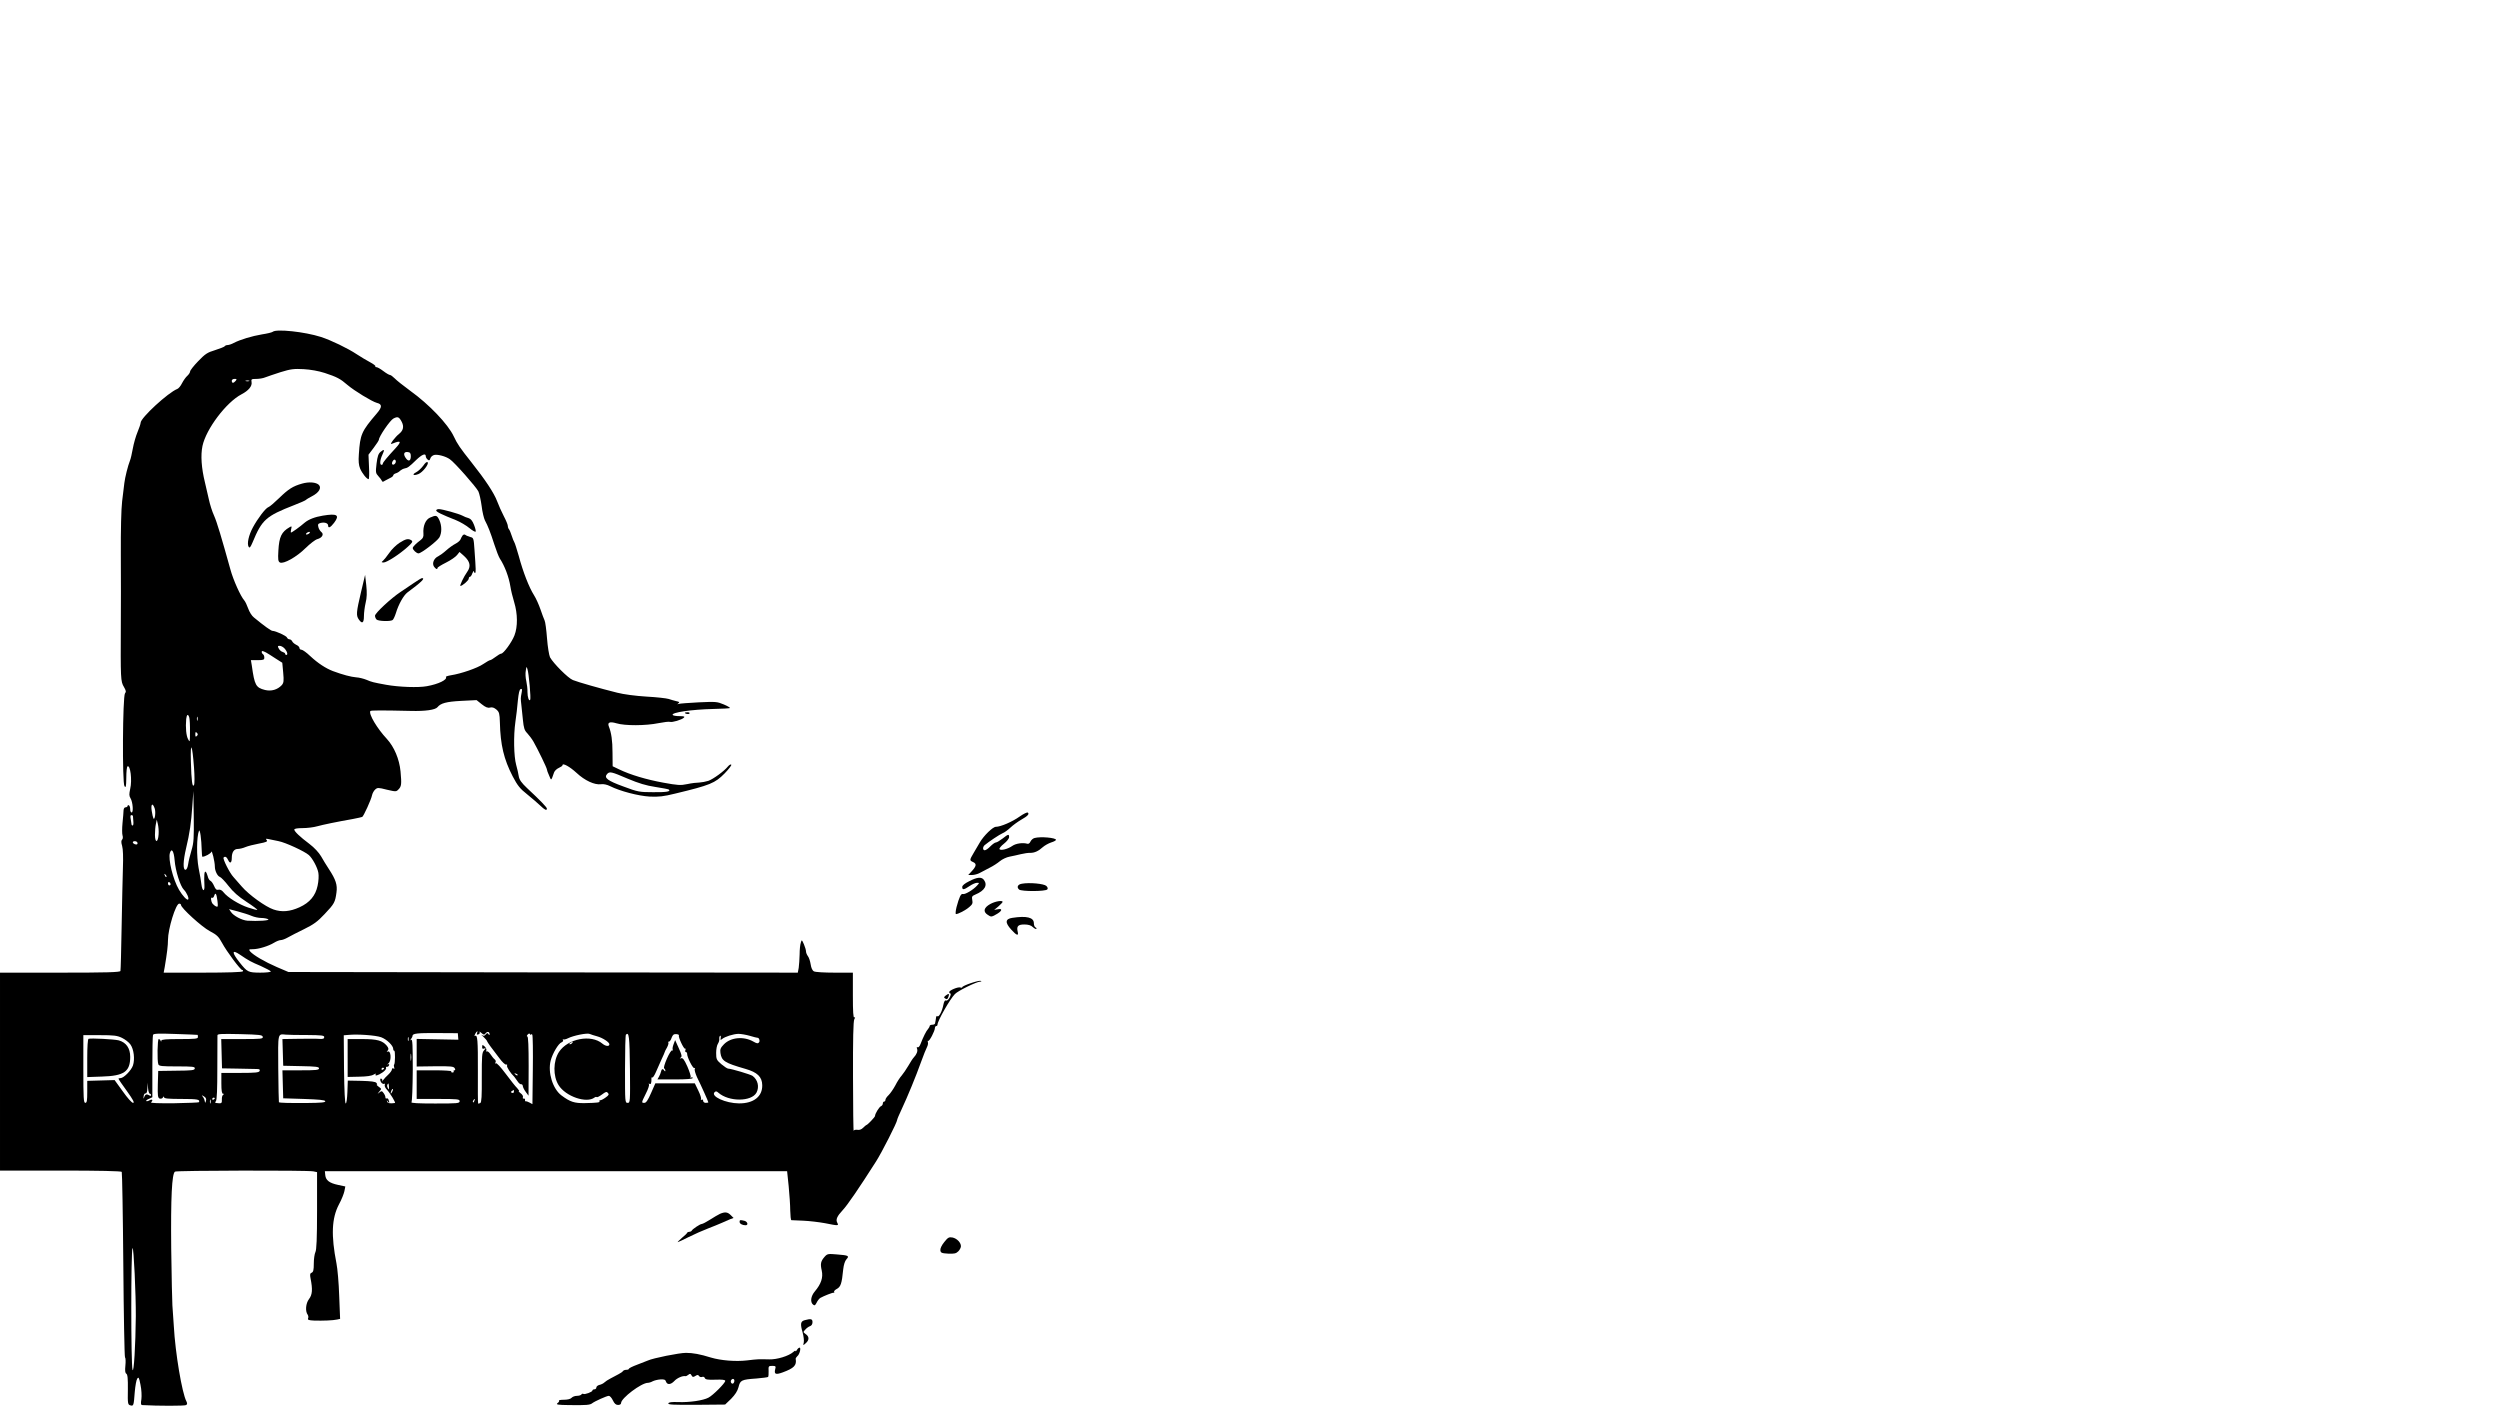 <?xml version="1.0" standalone="no"?>
<!DOCTYPE svg PUBLIC "-//W3C//DTD SVG 20010904//EN"
 "http://www.w3.org/TR/2001/REC-SVG-20010904/DTD/svg10.dtd">
<svg version="1.0" xmlns="http://www.w3.org/2000/svg"
 width="1920pt" height="1080pt" viewBox="0 0 1920 1080"
 preserveAspectRatio="xMidYMid meet">

<g transform="translate(0,1080) scale(0.1,-0.1)"
fill="#000000" stroke="none">
<path d="M2095 8252 c-6 -5 -43 -14 -83 -20 -77 -13 -167 -40 -217 -66 -16 -9
-38 -16 -47 -16 -9 0 -19 -4 -22 -9 -3 -5 -37 -18 -74 -30 -60 -18 -76 -29
-130 -85 -34 -35 -62 -71 -62 -79 0 -7 -9 -22 -21 -33 -12 -10 -30 -36 -41
-57 -10 -21 -27 -41 -36 -44 -70 -27 -282 -222 -282 -260 0 -8 -11 -41 -24
-72 -13 -31 -29 -87 -36 -126 -7 -38 -16 -79 -21 -90 -17 -43 -39 -132 -44
-175 -3 -25 -10 -88 -17 -140 -7 -58 -11 -219 -10 -410 1 -173 1 -409 0 -525
-2 -431 -2 -448 24 -491 16 -28 18 -37 8 -49 -18 -22 -22 -689 -4 -713 11 -14
13 -5 14 65 0 45 4 84 9 87 22 14 37 -106 21 -172 -9 -42 -9 -54 3 -74 17 -28
23 -108 8 -108 -6 0 -11 11 -11 24 0 14 -4 28 -10 31 -5 3 -10 1 -10 -4 0 -6
-7 -11 -15 -11 -9 0 -15 -9 -16 -22 0 -13 -4 -57 -8 -98 -4 -41 -4 -85 0 -96
4 -13 3 -26 -3 -32 -8 -8 -8 -22 0 -49 7 -24 9 -86 6 -168 -2 -71 -7 -276 -10
-455 -3 -179 -7 -331 -9 -337 -3 -10 -105 -13 -465 -13 l-460 0 0 -760 0 -760
464 0 c300 0 467 -4 471 -10 3 -6 9 -326 12 -713 3 -386 9 -706 13 -711 5 -4
6 -33 3 -63 -4 -40 -2 -57 7 -63 10 -6 13 -37 12 -123 -2 -108 0 -115 19 -120
25 -7 26 -3 34 103 4 46 12 92 19 102 11 15 14 9 25 -47 8 -38 10 -84 7 -110
-6 -34 -4 -45 6 -46 122 -7 326 -7 337 0 10 6 10 13 3 28 -34 63 -86 374 -97
578 -4 66 -9 138 -11 160 -2 22 -6 218 -9 435 -4 393 5 577 29 592 13 9 1020
11 1062 2 l29 -6 0 -296 c0 -215 -4 -303 -13 -319 -6 -12 -12 -51 -12 -86 0
-51 -4 -66 -16 -71 -13 -5 -15 -14 -9 -44 17 -85 14 -125 -12 -159 -25 -33
-30 -93 -10 -120 5 -7 7 -20 3 -28 -4 -12 5 -15 47 -17 66 -2 145 1 176 8 l23
5 -7 177 c-3 97 -13 210 -21 249 -42 215 -37 346 19 453 20 36 38 83 42 102
l7 36 -56 12 c-66 14 -94 35 -98 75 l-3 30 1775 0 1775 0 12 -115 c6 -63 12
-148 12 -187 1 -40 4 -73 9 -74 4 0 45 -2 92 -4 47 -2 121 -11 165 -19 105
-21 108 -21 95 4 -13 24 -1 50 41 95 37 39 125 168 257 375 44 69 162 301 162
319 0 5 16 43 35 83 45 96 109 251 149 363 18 50 38 100 45 113 7 13 10 30 7
38 -3 8 -2 13 2 10 9 -6 52 76 52 99 0 8 5 15 10 15 6 0 10 5 10 11 0 28 96
197 134 235 24 25 165 94 193 95 11 0 13 3 5 6 -15 6 -142 -37 -142 -49 0 -4
-6 -5 -14 -2 -17 7 -86 -22 -86 -35 0 -6 4 -11 9 -11 5 0 3 -13 -5 -30 -9 -17
-20 -27 -28 -24 -9 4 -16 -7 -21 -33 -9 -48 -33 -95 -45 -88 -6 4 -11 -1 -11
-9 -1 -9 -3 -20 -4 -26 -1 -5 -3 -14 -4 -20 0 -5 -10 -10 -21 -10 -11 0 -20
-4 -20 -9 0 -5 -6 -16 -12 -23 -14 -14 -38 -63 -58 -115 -7 -19 -17 -30 -23
-26 -7 4 -8 0 -4 -11 7 -18 -3 -44 -26 -68 -7 -7 -25 -35 -41 -63 -16 -27 -39
-61 -51 -75 -13 -14 -35 -48 -49 -76 -15 -28 -38 -61 -51 -74 -14 -13 -25 -29
-25 -37 0 -7 -4 -13 -10 -13 -5 0 -10 -7 -10 -15 0 -9 -7 -18 -15 -21 -13 -6
-45 -57 -45 -75 0 -8 -58 -69 -66 -69 -2 0 -13 -9 -25 -21 -14 -14 -29 -19
-45 -16 -13 2 -25 -1 -28 -7 -2 -6 -5 179 -5 412 -1 290 2 430 10 444 8 15 8
19 0 14 -8 -5 -11 43 -11 168 l0 176 -141 0 c-77 0 -148 4 -158 10 -12 6 -21
26 -25 53 -4 25 -13 53 -21 63 -8 11 -15 27 -15 37 0 10 -7 34 -16 55 -16 36
-17 37 -24 12 -5 -14 -9 -54 -9 -90 -1 -36 -4 -82 -7 -103 l-7 -37 -1956 2
-1956 3 -89 38 c-93 40 -181 92 -205 120 -12 15 -10 17 20 17 44 0 122 24 164
50 18 11 41 20 51 20 11 0 35 9 54 20 19 11 76 40 125 64 73 36 103 57 158
116 75 79 81 91 91 166 8 58 -5 98 -58 179 -18 28 -46 72 -60 98 -17 29 -52
67 -89 95 -76 57 -117 97 -117 111 0 7 25 11 63 11 35 0 86 6 113 14 48 13
144 33 274 56 36 7 68 14 72 16 11 7 69 134 75 166 3 15 14 35 24 44 18 16 23
16 90 -1 69 -16 72 -16 89 2 23 23 25 40 16 138 -9 95 -49 189 -105 250 -74
79 -141 191 -127 214 4 6 86 6 311 1 111 -3 188 8 205 29 24 30 67 42 180 48
l120 6 40 -32 c29 -23 46 -30 64 -25 17 4 31 -1 49 -16 21 -19 24 -30 26 -98
4 -174 31 -284 98 -414 38 -72 56 -95 112 -139 36 -29 81 -68 100 -86 35 -34
51 -41 51 -23 0 10 -51 63 -153 158 -42 40 -58 62 -63 90 -3 20 -12 60 -20 88
-18 64 -21 224 -6 329 7 44 15 118 19 164 6 58 12 86 22 89 11 4 12 -3 7 -29
-8 -41 -8 -43 -2 -94 3 -22 8 -74 12 -115 6 -61 12 -80 33 -101 14 -15 36 -44
48 -65 33 -58 103 -202 103 -213 0 -5 7 -26 17 -47 17 -42 15 -43 38 23 4 12
20 28 36 35 16 7 29 16 29 21 0 20 56 -11 108 -59 63 -59 139 -94 188 -87 19
3 46 -3 70 -15 75 -38 217 -75 304 -80 70 -3 106 1 195 23 270 65 306 80 380
155 32 33 55 63 51 67 -4 5 -16 -2 -26 -14 -28 -35 -111 -96 -150 -110 -19 -6
-50 -12 -69 -13 -19 0 -61 -5 -93 -12 -51 -11 -74 -9 -184 11 -130 24 -252 60
-339 102 l-50 24 -1 105 c0 93 -9 152 -28 200 -13 32 7 40 58 25 65 -20 226
-19 323 1 41 8 81 13 88 10 17 -6 91 16 107 32 9 9 2 12 -34 12 -26 0 -49 4
-52 9 -12 19 144 42 312 46 68 1 125 5 128 7 2 3 -19 16 -48 28 -50 21 -61 22
-191 16 -76 -4 -145 -9 -155 -12 -14 -5 -14 -4 -3 4 12 9 9 12 -15 17 -16 4
-42 11 -59 17 -16 5 -93 14 -170 18 -82 5 -175 17 -225 30 -129 32 -301 81
-340 97 -37 14 -151 129 -176 175 -7 15 -18 79 -23 146 -5 65 -13 127 -19 138
-5 10 -19 48 -31 83 -12 35 -34 85 -50 110 -37 58 -84 177 -117 301 -15 52
-30 100 -34 105 -4 6 -13 28 -20 50 -7 22 -16 44 -21 50 -5 5 -9 17 -9 26 0 9
-14 43 -31 75 -17 33 -40 84 -51 114 -24 64 -91 165 -198 300 -87 110 -107
138 -136 200 -44 93 -188 244 -334 349 -52 38 -106 81 -119 95 -14 14 -30 26
-36 26 -6 0 -29 13 -51 30 -21 16 -45 30 -53 30 -8 0 -11 3 -8 6 4 4 -15 18
-41 32 -26 14 -72 41 -102 61 -69 46 -198 108 -275 133 -125 40 -343 63 -370
40z m398 -316 c94 -31 121 -45 175 -92 54 -46 189 -128 226 -138 42 -10 42
-32 0 -81 -118 -138 -128 -160 -138 -314 -4 -53 -1 -84 10 -110 15 -36 51 -81
65 -81 4 0 6 42 3 94 l-4 94 40 53 c22 29 40 57 40 62 0 24 86 150 112 163 33
17 43 13 64 -27 18 -36 11 -66 -22 -92 -13 -10 -33 -32 -46 -49 -20 -29 -21
-31 -2 -24 64 26 70 16 22 -36 -64 -69 -98 -110 -98 -119 0 -5 -4 -9 -10 -9
-15 0 -12 38 6 76 20 42 16 48 -13 24 -17 -14 -24 -34 -31 -90 -8 -68 -7 -74
14 -97 13 -14 25 -30 27 -36 3 -9 9 -9 23 1 11 6 29 16 42 22 12 5 22 14 22
19 0 5 9 13 20 16 11 3 26 12 33 20 8 7 23 15 33 17 24 4 36 12 91 66 44 42
73 54 73 28 0 -7 6 -19 14 -25 11 -10 16 -8 21 8 3 12 17 24 30 27 26 6 88
-10 120 -33 35 -23 203 -214 219 -247 8 -17 19 -68 25 -112 5 -44 17 -94 25
-110 24 -45 42 -91 72 -184 15 -47 34 -96 43 -110 37 -56 69 -140 81 -215 4
-27 17 -81 29 -120 27 -89 28 -188 2 -255 -20 -52 -84 -140 -102 -140 -6 0
-25 -11 -43 -25 -18 -14 -37 -25 -42 -25 -5 0 -29 -14 -53 -30 -45 -31 -170
-74 -248 -86 -24 -4 -41 -10 -38 -13 12 -21 -57 -55 -147 -71 -64 -12 -214 -7
-313 11 -98 18 -111 21 -150 38 -22 9 -58 18 -79 19 -39 3 -104 20 -179 48
-55 21 -115 60 -174 115 -28 27 -59 49 -67 49 -9 0 -16 6 -16 13 0 8 -11 19
-25 25 -14 7 -28 19 -31 27 -4 8 -13 15 -20 15 -8 0 -17 6 -20 14 -5 13 -85
50 -111 51 -11 0 -63 37 -143 103 -16 12 -35 43 -44 69 -9 25 -22 53 -30 62
-28 31 -85 158 -106 236 -69 248 -104 366 -126 415 -14 30 -32 87 -40 125 -9
39 -22 97 -30 130 -27 110 -34 208 -19 280 28 131 183 336 300 397 54 28 83
63 77 94 -4 22 -1 24 36 24 22 0 53 5 69 12 15 6 69 24 118 40 78 24 102 27
177 23 53 -3 115 -14 161 -29z m-683 -61 c-7 -8 -16 -15 -21 -15 -5 0 -9 7 -9
15 0 9 9 15 21 15 18 0 19 -2 9 -15z m103 -2 c-7 -2 -19 -2 -25 0 -7 3 -2 5
12 5 14 0 19 -2 13 -5z m1242 -577 c0 -38 -19 -44 -40 -12 -20 30 -12 48 18
44 17 -2 22 -10 22 -32z m-115 -40 c0 -16 -18 -31 -27 -22 -8 8 5 36 17 36 5
0 10 -6 10 -14z m-855 -1436 c21 -23 28 -50 14 -50 -5 0 -9 4 -9 9 0 5 -9 11
-19 14 -10 2 -24 14 -30 26 -10 18 -9 21 7 21 10 0 27 -9 37 -20z m-142 -31
c12 -7 45 -27 73 -46 l52 -33 7 -76 c6 -65 4 -78 -11 -96 -33 -35 -80 -49
-129 -37 -70 18 -80 36 -101 187 l-7 42 52 0 c44 0 51 3 51 19 0 11 -4 23 -10
26 -11 7 -14 25 -4 25 3 0 15 -5 27 -11z m2025 -254 c5 -55 7 -104 4 -109 -9
-16 -21 19 -21 59 1 22 -4 60 -9 84 -6 24 -8 60 -4 80 5 34 6 35 13 11 5 -14
12 -70 17 -125z m-2614 -247 c3 -13 6 -61 5 -108 0 -80 -1 -84 -14 -58 -15 26
-21 90 -15 156 4 37 15 42 24 10z m63 -20 c-3 -7 -5 -2 -5 12 0 14 2 19 5 13
2 -7 2 -19 0 -25z m-5 -120 c-9 -9 -12 -7 -12 12 0 19 3 21 12 12 9 -9 9 -15
0 -24z m-22 -243 c5 -66 5 -126 0 -134 -13 -23 -20 30 -24 179 -5 166 11 136
24 -45z m3330 -85 c86 -36 141 -53 214 -64 53 -8 100 -17 103 -20 16 -15 -17
-21 -120 -20 -106 0 -118 2 -230 44 -121 44 -150 66 -125 95 20 22 32 19 158
-35z m-3349 -549 c-11 -37 -23 -85 -26 -108 -4 -27 -12 -43 -21 -43 -20 0 -18
67 5 165 28 116 39 195 48 325 l8 115 3 -194 c2 -170 0 -203 -17 -260z m-283
320 c10 -29 1 -94 -10 -76 -3 6 -9 31 -13 58 -8 53 7 65 23 18z m-167 -58 c0
-5 2 -23 3 -40 2 -18 0 -33 -5 -33 -5 0 -9 4 -9 9 0 5 -3 23 -6 40 -4 20 -3
31 5 31 6 0 11 -3 12 -7z m197 -141 c-4 -65 -28 -69 -28 -4 0 27 3 65 7 83 l7
34 8 -33 c5 -19 8 -54 6 -80z m331 -119 c1 -29 3 -53 5 -53 20 0 66 25 69 38
4 19 27 -76 27 -113 0 -33 20 -74 39 -80 9 -3 39 -34 66 -69 36 -46 75 -81
138 -122 48 -31 85 -59 83 -62 -3 -2 -34 6 -70 18 -70 23 -159 78 -190 118
-12 15 -25 22 -38 19 -15 -4 -23 3 -34 29 -8 19 -21 37 -29 40 -7 3 -17 19
-20 35 -4 16 -11 31 -16 34 -10 7 -13 -32 -9 -104 3 -53 -16 -48 -23 6 -2 21
-12 79 -22 128 -16 88 -15 240 3 284 8 18 19 -65 21 -146z m590 67 c53 -10
200 -78 233 -107 28 -25 66 -95 73 -136 4 -22 2 -64 -6 -100 -16 -76 -60 -129
-139 -165 -73 -33 -135 -39 -199 -17 -61 20 -190 113 -244 176 -21 24 -50 57
-64 73 -30 32 -84 141 -76 150 12 12 24 5 35 -19 14 -31 28 -23 28 16 0 44 17
69 46 69 13 0 40 6 58 14 19 8 66 20 104 27 58 11 69 16 60 27 -9 11 -7 12 13
8 13 -3 48 -10 78 -16z m-1085 -9 c3 -4 3 -11 0 -14 -8 -8 -34 3 -34 14 0 11
27 12 34 0z m287 -137 c6 -81 44 -201 71 -227 21 -21 42 -67 33 -75 -8 -9 -43
28 -70 74 -47 80 -85 236 -70 284 13 40 30 14 36 -56z m-63 -129 c-3 -3 -9 2
-12 12 -6 14 -5 15 5 6 7 -7 10 -15 7 -18z m32 -56 c0 -5 -4 -9 -10 -9 -5 0
-10 7 -10 16 0 8 5 12 10 9 6 -3 10 -10 10 -16z m360 -128 c5 -42 4 -48 -9
-43 -9 3 -21 13 -28 21 -14 19 -17 55 -4 46 5 -3 13 4 16 16 10 29 18 16 25
-40z m-280 -31 c0 -23 160 -169 221 -201 55 -29 68 -42 94 -90 36 -67 142
-209 156 -209 6 0 7 -4 4 -10 -4 -6 -117 -10 -307 -10 l-301 0 8 43 c18 108
25 166 25 208 0 85 60 279 86 279 8 0 14 -4 14 -10z m542 -84 c21 -9 54 -16
75 -16 21 0 45 -5 53 -10 15 -10 -80 -16 -160 -11 -42 3 -108 38 -127 68 l-14
21 68 -18 c37 -10 85 -25 105 -34z m-89 -298 c66 -45 84 -55 160 -87 42 -19
77 -38 77 -42 0 -5 -37 -9 -82 -9 -92 1 -98 3 -159 80 -61 77 -59 101 4 58z
m1821 -603 c-5 -11 -2 -13 10 -9 9 3 13 11 9 18 -3 6 3 3 14 -7 18 -16 22 -16
33 -2 13 16 30 11 30 -8 0 -8 -3 -8 -9 1 -6 10 -10 10 -21 -3 -10 -12 -16 -13
-29 -4 -9 6 -4 0 12 -14 15 -14 27 -29 27 -32 0 -3 13 -23 28 -43 16 -20 46
-61 68 -90 21 -29 44 -50 51 -48 7 3 10 -1 7 -8 -4 -11 28 -60 56 -86 3 -3 13
-17 23 -32 10 -16 23 -27 29 -25 7 1 12 -5 13 -13 0 -8 10 -29 22 -45 l22 -30
1 228 c0 150 -3 227 -10 227 -6 0 -5 6 2 14 9 10 15 11 20 2 4 -6 8 -6 8 -1 0
6 4 5 8 -2 4 -6 6 -129 4 -272 l-3 -261 -22 12 c-12 7 -25 11 -30 10 -4 -1 -6
4 -5 10 2 7 -2 12 -9 11 -7 -2 -10 3 -7 11 3 8 -5 21 -18 30 -12 9 -18 16 -13
16 5 0 -1 10 -13 23 -13 12 -52 62 -88 110 -39 52 -69 85 -76 81 -7 -5 -8 -2
-3 6 5 8 2 17 -6 24 -8 6 -22 24 -32 39 -10 15 -22 25 -27 22 -6 -3 -7 0 -5 8
3 7 -3 21 -13 30 -17 15 -18 15 -19 -3 -1 -14 3 -17 15 -13 15 6 15 4 -1 -14
-16 -18 -17 -41 -17 -208 1 -144 -2 -190 -11 -196 -8 -4 -15 -6 -17 -4 -2 1
-3 113 -2 247 1 242 -3 284 -22 272 -6 -4 -5 3 1 15 13 24 23 28 15 6z m-2146
-13 c1 -1 2 -9 2 -17 0 -13 -22 -15 -140 -15 -105 0 -140 -3 -141 -12 0 -10
-2 -10 -6 0 -2 6 -9 12 -14 12 -10 0 -13 -169 -3 -194 5 -14 28 -16 144 -16
121 0 138 -2 136 -16 -2 -14 -23 -16 -142 -17 l-139 -2 -3 -103 c-2 -87 0
-103 14 -109 9 -3 20 0 25 8 6 10 9 10 9 2 0 -10 34 -13 135 -13 123 0 143 -4
133 -25 -2 -3 -87 -6 -190 -8 -118 -1 -184 1 -178 7 18 18 10 27 -11 16 -11
-7 -23 -9 -26 -6 -3 3 6 11 21 17 l26 12 0 233 c0 128 2 238 5 246 4 10 38 12
173 7 92 -3 168 -6 170 -7z m2000 -12 l2 -25 -160 3 -160 3 0 -106 0 -106 142
2 c120 1 142 -1 150 -15 6 -10 5 -16 -2 -16 -6 0 -9 -4 -6 -8 3 -5 -1 -9 -9
-9 -8 0 -12 4 -9 9 3 4 -56 8 -130 8 l-136 0 0 -110 0 -110 165 0 c150 0 165
-2 165 -17 0 -17 -16 -18 -189 -18 -128 0 -187 3 -181 10 5 6 9 118 10 248 0
192 -2 237 -12 231 -10 -6 -10 -5 -1 7 6 8 11 18 11 24 1 18 37 22 192 21
l156 -1 2 -25z m1068 1 c41 -11 94 -45 94 -61 0 -19 -29 -16 -54 5 -86 73
-265 39 -333 -64 -45 -69 -47 -185 -3 -255 54 -87 215 -142 276 -95 6 5 14 6
17 3 3 -3 21 6 40 20 29 22 36 24 46 12 10 -11 6 -18 -18 -35 -16 -12 -34 -21
-41 -21 -6 0 -9 -4 -6 -8 5 -9 -15 -12 -114 -14 -79 -1 -111 9 -178 59 -67 50
-106 176 -83 267 14 55 60 133 84 141 10 4 14 12 11 18 -4 7 -4 9 1 5 4 -4 21
0 37 8 41 21 149 43 168 33 8 -4 34 -12 56 -18z m-2568 -4 c3 -15 -11 -17
-158 -17 l-161 0 3 -112 3 -113 120 -2 c66 -1 132 -2 147 -3 20 0 26 -4 22
-15 -5 -12 -31 -15 -150 -15 l-144 0 0 -80 c0 -57 4 -80 13 -80 8 0 9 -2 1 -8
-7 -4 -11 -20 -10 -37 1 -30 -2 -31 -45 -26 -8 1 -8 5 -1 14 8 9 11 95 11 253
1 131 1 245 1 253 0 11 32 12 172 9 153 -4 173 -6 176 -21z m340 14 c112 -1
132 -3 132 -16 0 -12 -9 -15 -32 -14 -18 2 -91 2 -161 1 l-128 -2 3 -102 3
-103 138 -3 c113 -2 137 -5 137 -17 0 -13 -23 -15 -140 -15 l-141 0 3 -107 3
-108 159 -5 c115 -4 161 -8 164 -17 3 -10 -30 -13 -140 -14 -145 -1 -211 1
-216 6 -1 1 -4 118 -5 258 -2 281 -5 266 58 261 17 -2 90 -3 163 -3z m569 -17
c43 -16 93 -64 93 -90 0 -8 3 -14 8 -14 8 0 7 -98 -1 -106 -3 -3 -3 -13 0 -22
4 -10 2 -13 -5 -8 -7 4 -12 1 -12 -7 0 -7 -12 -25 -27 -39 -16 -14 -34 -34
-41 -44 -7 -10 -10 -14 -7 -7 3 6 1 14 -5 18 -15 9 -12 -21 3 -34 8 -6 17 -8
21 -4 4 4 4 1 1 -8 -3 -8 3 -24 14 -35 28 -30 72 -104 64 -105 -36 -6 -57 -2
-60 11 -4 13 -3 13 6 0 12 -17 14 -10 5 14 -3 9 -10 13 -15 10 -5 -3 -9 1 -9
8 0 8 -6 23 -14 33 -12 17 -16 18 -32 5 -18 -14 -18 -14 -1 7 18 20 18 21 -5
37 -12 9 -19 16 -14 16 5 0 3 6 -3 13 -7 10 -43 14 -115 16 l-105 2 -3 -88
c-2 -50 -7 -88 -13 -88 -6 0 -11 96 -13 262 l-2 262 37 3 c70 7 208 -3 250
-18z m1911 -242 c2 -257 2 -262 -18 -262 -20 0 -20 6 -20 258 0 142 3 262 7
266 24 23 28 -14 31 -262z m376 256 c-7 -11 38 -108 48 -102 4 3 5 -2 2 -10
-3 -9 -2 -16 4 -16 5 0 9 -6 9 -12 -2 -24 45 -118 56 -111 6 3 7 1 3 -6 -4 -7
4 -35 17 -64 32 -64 87 -187 87 -193 0 -2 -9 -4 -20 -4 -11 0 -20 7 -20 16 0
9 -5 12 -12 8 -6 -4 -8 -3 -4 4 3 6 -6 36 -21 66 l-27 56 -152 0 -151 0 -33
-75 c-24 -55 -38 -75 -51 -75 -24 0 -24 0 11 71 17 33 28 65 24 71 -4 7 -3 8
4 4 11 -7 16 7 15 41 -1 7 3 11 7 8 4 -3 17 17 28 43 11 26 31 70 43 97 13 28
24 52 24 55 0 3 8 19 18 36 9 17 13 34 10 38 -4 3 -2 6 4 6 6 0 16 13 21 30 9
23 16 29 36 28 13 -1 23 -6 20 -10z m544 -3 c29 -9 55 -15 58 -15 13 3 23 -25
13 -36 -8 -10 -18 -8 -42 6 -75 43 -174 34 -227 -20 -26 -27 -31 -38 -27 -67
9 -61 32 -76 192 -122 91 -26 128 -61 129 -125 2 -87 -66 -141 -179 -140 -102
1 -219 54 -187 86 9 9 16 8 29 -4 81 -71 255 -70 293 1 23 44 10 98 -30 128
-15 11 -162 55 -188 56 -7 0 -30 16 -52 34 -37 32 -40 38 -40 87 0 28 6 60 14
71 7 11 12 28 10 37 -1 10 2 20 6 23 5 3 7 -4 5 -16 -3 -17 -2 -19 10 -9 23
19 87 39 126 40 19 0 59 -7 87 -15z m-4821 -16 c23 -11 53 -34 65 -51 26 -37
35 -113 19 -161 -13 -38 -71 -97 -96 -97 -8 0 -15 -2 -15 -5 0 -3 29 -46 65
-95 47 -66 60 -90 47 -90 -10 0 -43 37 -79 88 l-63 87 -105 -3 -105 -3 0 -85
c0 -68 -3 -84 -15 -84 -13 0 -15 36 -15 260 l0 260 127 0 c108 0 133 -3 170
-21z m2200 -21 c-3 -7 -5 -2 -5 12 0 14 2 19 5 13 2 -7 2 -19 0 -25z m1258
-18 c-3 -5 -12 -10 -18 -10 -7 0 -6 4 3 10 19 12 23 12 15 0z m-1238 -132 c-2
-13 -4 -3 -4 22 0 25 2 35 4 23 2 -13 2 -33 0 -45z m818 -116 c-3 -3 -11 0
-18 7 -9 10 -8 11 6 5 10 -3 15 -9 12 -12z m-2824 -142 c5 0 9 -5 9 -11 0 -6
-5 -7 -12 -2 -21 13 -33 9 -40 -12 -6 -17 -7 -16 -5 5 1 14 8 24 15 23 8 -2
13 12 14 40 l1 42 4 -42 c2 -24 8 -43 14 -43z m1836 53 c1 -22 -1 -24 -8 -10
-6 9 -7 22 -4 27 9 14 10 13 12 -17z m24 -40 c-12 -20 -14 -14 -5 12 4 9 9 14
11 11 3 -2 0 -13 -6 -23z m936 3 c0 -8 -6 -12 -15 -9 -11 5 -11 7 0 14 7 5 13
9 14 9 0 0 1 -6 1 -14z m-2365 -70 c-6 -20 -6 -20 -10 -1 -2 11 -9 26 -16 34
-9 12 -8 12 10 1 15 -9 20 -19 16 -34z m68 20 c0 -3 -4 -8 -10 -11 -5 -3 -10
-1 -10 4 0 6 5 11 10 11 6 0 10 -2 10 -4z m-33 -38 c-3 -7 -5 -2 -5 12 0 14 2
19 5 13 2 -7 2 -19 0 -25z m2026 17 c-3 -9 -8 -14 -10 -11 -3 3 -2 9 2 15 9
16 15 13 8 -4z m-2600 -1655 c-2 -222 -15 -438 -25 -411 -13 36 -13 922 0 936
9 8 26 -358 25 -525z"/>
<path d="M3251 7224 c-14 -19 -38 -42 -55 -51 -35 -18 -22 -29 17 -14 32 12
84 78 71 91 -6 6 -19 -5 -33 -26z"/>
<path d="M2320 7086 c-71 -20 -105 -42 -176 -111 -36 -35 -73 -67 -83 -70 -21
-7 -82 -87 -119 -156 -32 -59 -47 -126 -32 -149 7 -11 14 -3 30 35 72 174 102
201 320 286 47 18 87 36 90 40 3 4 25 17 48 29 52 27 73 63 51 86 -22 21 -76
25 -129 10z"/>
<path d="M3350 6880 c0 -11 41 -31 152 -75 32 -13 78 -40 102 -60 24 -20 46
-32 49 -28 3 4 -3 28 -13 53 -12 31 -25 46 -42 51 -13 3 -35 12 -47 19 -29 15
-154 50 -181 50 -11 0 -20 -5 -20 -10z"/>
<path d="M2480 6840 c-62 -10 -110 -29 -140 -54 -35 -31 -98 -76 -105 -76 -3
0 -2 12 1 26 6 23 5 25 -12 15 -62 -36 -80 -73 -86 -179 -4 -70 -2 -84 12 -92
27 -14 128 42 197 111 34 33 74 64 89 68 38 10 54 38 32 55 -9 7 -20 24 -23
38 -5 21 -3 26 18 32 31 7 57 -2 57 -20 0 -24 18 -16 46 21 45 60 24 73 -86
55z m-110 -140 c-8 -5 -17 -7 -19 -4 -3 3 1 9 9 14 8 5 17 7 19 4 3 -3 -1 -9
-9 -14z"/>
<path d="M3303 6825 c-35 -15 -56 -66 -51 -124 2 -22 -4 -36 -21 -48 -38 -29
-61 -52 -61 -62 0 -14 29 -41 44 -41 21 0 142 93 160 122 20 34 20 91 0 134
-18 38 -25 39 -71 19z"/>
<path d="M3553 6688 c-5 -7 -13 -21 -16 -30 -3 -9 -21 -25 -39 -34 -18 -9 -50
-32 -71 -51 -21 -19 -49 -39 -61 -45 -33 -15 -49 -53 -34 -78 13 -20 28 -27
28 -12 0 5 29 23 65 41 36 18 74 44 85 58 l19 24 35 -31 c47 -43 54 -80 24
-122 -26 -36 -60 -108 -52 -108 15 0 64 43 64 56 0 8 4 14 9 14 5 0 14 12 19
28 6 15 11 21 11 15 1 -7 4 -13 9 -13 8 0 7 23 -4 178 -6 89 -7 92 -33 98 -14
4 -31 11 -37 16 -7 5 -15 3 -21 -4z"/>
<path d="M3068 6631 c-25 -16 -61 -51 -79 -78 -18 -26 -40 -53 -48 -60 -14
-11 -13 -12 5 -13 24 0 121 62 184 119 37 33 42 42 30 51 -24 16 -43 12 -92
-19z"/>
<path d="M2772 6250 c-36 -153 -38 -177 -16 -208 25 -36 39 -27 39 26 0 26 6
72 13 102 10 39 11 78 5 135 l-9 80 -32 -135z"/>
<path d="M3179 6323 c-30 -20 -76 -52 -104 -70 -72 -48 -195 -162 -195 -182 0
-9 5 -22 12 -29 13 -13 106 -16 123 -4 6 4 17 27 25 52 21 70 60 138 89 160
108 80 139 110 112 110 -5 0 -33 -17 -62 -37z"/>
<path d="M2670 2674 l0 -145 88 2 c58 1 95 6 111 16 13 8 20 10 17 4 -12 -18
16 -12 51 12 18 12 31 28 28 34 -2 7 1 12 7 10 6 -1 13 4 16 12 3 9 0 11 -9 7
-8 -4 -6 -1 4 7 26 21 20 106 -7 90 -8 -5 -8 -3 1 8 9 11 8 19 -5 36 -34 42
-74 53 -192 53 l-110 0 0 -146z m280 -78 c0 -3 -4 -8 -10 -11 -5 -3 -10 -1
-10 4 0 6 5 11 10 11 6 0 10 -2 10 -4z"/>
<path d="M5173 2780 c-7 -18 -10 -37 -6 -43 3 -6 2 -7 -4 -4 -6 4 -24 -24 -41
-63 -17 -39 -27 -72 -21 -75 5 -4 9 -12 9 -18 0 -7 -4 -6 -10 3 -10 15 -20 10
-24 -12 -1 -7 -8 -23 -14 -35 l-13 -23 136 0 c88 0 135 4 135 11 0 5 -5 7 -12
3 -6 -4 -8 -3 -4 4 3 6 -8 42 -25 81 -24 53 -35 68 -48 64 -12 -4 -13 -3 -3 5
11 7 8 21 -15 72 l-28 62 -12 -32z"/>
<path d="M680 2822 c-6 -2 -10 -61 -10 -149 l0 -145 113 4 c170 5 217 38 217
151 0 67 -31 111 -88 127 -36 9 -212 18 -232 12z"/>
<path d="M5260 5326 c0 -9 30 -14 35 -6 4 6 -3 10 -14 10 -12 0 -21 -2 -21 -4z"/>
<path d="M7831 4529 c-56 -40 -146 -79 -183 -79 -23 0 -93 -68 -123 -120 -11
-19 -32 -55 -47 -80 -33 -56 -33 -58 -4 -71 28 -13 25 -31 -12 -71 l-26 -28
30 0 c16 0 43 7 59 16 17 9 51 27 76 40 25 12 60 35 78 50 18 15 52 31 75 35
22 4 61 13 86 19 25 6 58 11 73 10 32 0 62 13 97 45 14 12 42 28 63 35 20 6
37 15 37 20 0 16 -118 27 -165 14 -12 -3 -25 -15 -31 -27 -5 -13 -16 -20 -24
-17 -34 10 -88 3 -116 -17 -34 -24 -90 -38 -98 -24 -3 5 12 24 34 41 22 17 40
40 40 51 0 25 -6 24 -50 -11 -21 -16 -44 -30 -51 -30 -8 0 -27 -14 -43 -30
-16 -17 -35 -30 -43 -30 -17 0 -17 26 0 40 31 26 114 81 137 91 14 5 41 25 60
43 19 18 56 45 82 60 51 29 65 44 52 55 -5 5 -33 -9 -63 -30z"/>
<path d="M7443 4032 c-34 -17 -53 -32 -53 -44 0 -24 12 -23 56 7 20 14 46 25
57 25 20 0 20 0 1 -21 -28 -32 -94 -71 -109 -65 -15 5 -28 -23 -49 -101 -7
-29 -9 -53 -4 -53 17 0 74 29 102 54 24 20 28 29 23 54 -5 26 -2 31 24 42 72
30 96 72 65 113 -18 24 -52 21 -113 -11z"/>
<path d="M7848 4013 c-32 -5 -42 -27 -21 -45 19 -15 200 -15 216 1 6 6 4 16
-7 27 -18 17 -129 28 -188 17z"/>
<path d="M7605 3857 c-50 -28 -57 -59 -19 -83 25 -17 28 -17 62 2 47 25 56 49
16 41 l-29 -5 33 27 c17 15 32 31 32 34 0 15 -57 5 -95 -16z"/>
<path d="M7775 3751 c-55 -8 -58 -36 -9 -90 41 -46 59 -52 50 -17 -10 42 2 56
50 56 31 0 52 -6 66 -20 12 -11 24 -17 27 -14 3 4 0 9 -6 11 -7 3 -13 17 -13
33 0 44 -55 58 -165 41z"/>
<path d="M7264 3155 c-16 -13 -17 -16 -4 -24 11 -8 17 -5 23 11 10 27 5 31
-19 13z"/>
<path d="M5530 1478 c-14 -7 -48 -26 -77 -45 -28 -18 -57 -33 -63 -33 -13 0
-73 -40 -78 -52 -2 -4 -10 -8 -17 -8 -7 0 -15 -3 -17 -7 -1 -5 -20 -23 -41
-40 -21 -18 -35 -33 -32 -33 3 0 41 18 85 40 44 22 110 51 147 65 37 14 85 34
108 44 22 10 51 23 64 28 l25 9 -22 22 c-24 24 -44 26 -82 10z"/>
<path d="M5680 1416 c0 -14 21 -26 46 -26 23 0 16 27 -8 34 -33 8 -38 8 -38
-8z"/>
<path d="M7252 1261 c-21 -26 -32 -50 -30 -64 3 -19 10 -22 60 -25 47 -2 61 1
78 18 11 11 20 29 20 39 0 28 -31 60 -65 67 -27 5 -35 0 -63 -35z"/>
<path d="M6334 1149 c-31 -35 -35 -55 -23 -107 12 -54 -5 -103 -53 -160 -31
-36 -37 -82 -14 -101 12 -10 17 -7 28 15 7 15 20 31 28 36 29 16 95 42 103 40
5 -2 6 1 3 6 -3 5 6 15 19 22 32 17 40 40 51 152 4 35 13 64 25 77 24 26 16
30 -73 37 -68 6 -74 5 -94 -17z"/>
<path d="M6180 661 c-32 -9 -35 -28 -16 -94 8 -29 12 -64 9 -77 -6 -25 -6 -25
15 -6 28 24 28 51 0 70 -21 15 -21 16 -3 35 9 11 26 23 36 26 12 4 19 16 19
31 0 25 -12 28 -60 15z"/>
<path d="M6121 433 c-6 -10 -11 -14 -11 -9 0 5 -8 2 -17 -7 -35 -31 -126 -59
-185 -57 -86 2 -87 2 -172 -8 -85 -10 -199 -1 -276 22 -83 26 -139 36 -192 36
-51 0 -252 -40 -293 -59 -11 -5 -48 -19 -82 -32 -35 -13 -63 -27 -63 -31 0 -5
-9 -8 -19 -8 -11 0 -22 -4 -26 -9 -3 -6 -19 -17 -35 -25 -17 -9 -45 -24 -62
-33 -18 -9 -39 -23 -46 -30 -7 -7 -24 -16 -38 -19 -13 -3 -24 -12 -24 -20 0
-8 -7 -14 -15 -14 -8 0 -15 -4 -15 -9 0 -11 -59 -33 -70 -26 -5 3 -11 1 -15
-5 -3 -5 -19 -10 -34 -10 -16 0 -34 -7 -41 -15 -8 -9 -30 -15 -58 -15 -25 0
-42 -3 -39 -7 4 -3 -1 -12 -11 -19 -14 -11 -1 -14 88 -15 135 -2 162 1 178 14
19 15 112 57 128 57 8 0 22 -16 31 -35 12 -25 23 -35 40 -35 14 0 23 6 23 15
0 37 156 155 206 155 8 0 25 5 37 12 12 6 39 13 59 14 29 2 39 -2 43 -17 9
-26 37 -24 64 5 21 23 65 42 85 37 4 -1 15 4 23 11 12 10 17 9 24 -5 8 -14 13
-15 30 -4 16 10 21 9 28 -1 4 -7 15 -10 23 -7 9 4 18 0 21 -8 4 -12 23 -15 81
-13 53 2 76 -1 76 -9 0 -17 -95 -112 -129 -129 -41 -22 -146 -37 -230 -34 -53
2 -75 -1 -78 -10 -4 -10 39 -12 216 -11 l220 2 46 44 c31 32 49 59 57 90 13
53 22 58 137 66 46 4 86 9 90 12 3 3 5 24 4 45 -2 38 0 40 28 40 26 0 29 -3
23 -24 -10 -40 2 -46 57 -26 87 32 109 54 100 104 -1 4 5 13 12 20 18 13 31
66 18 66 -6 0 -15 -8 -20 -17z m-481 -237 c0 -8 -4 -17 -9 -21 -12 -7 -24 12
-16 25 9 15 25 12 25 -4z"/>
</g>
</svg>
